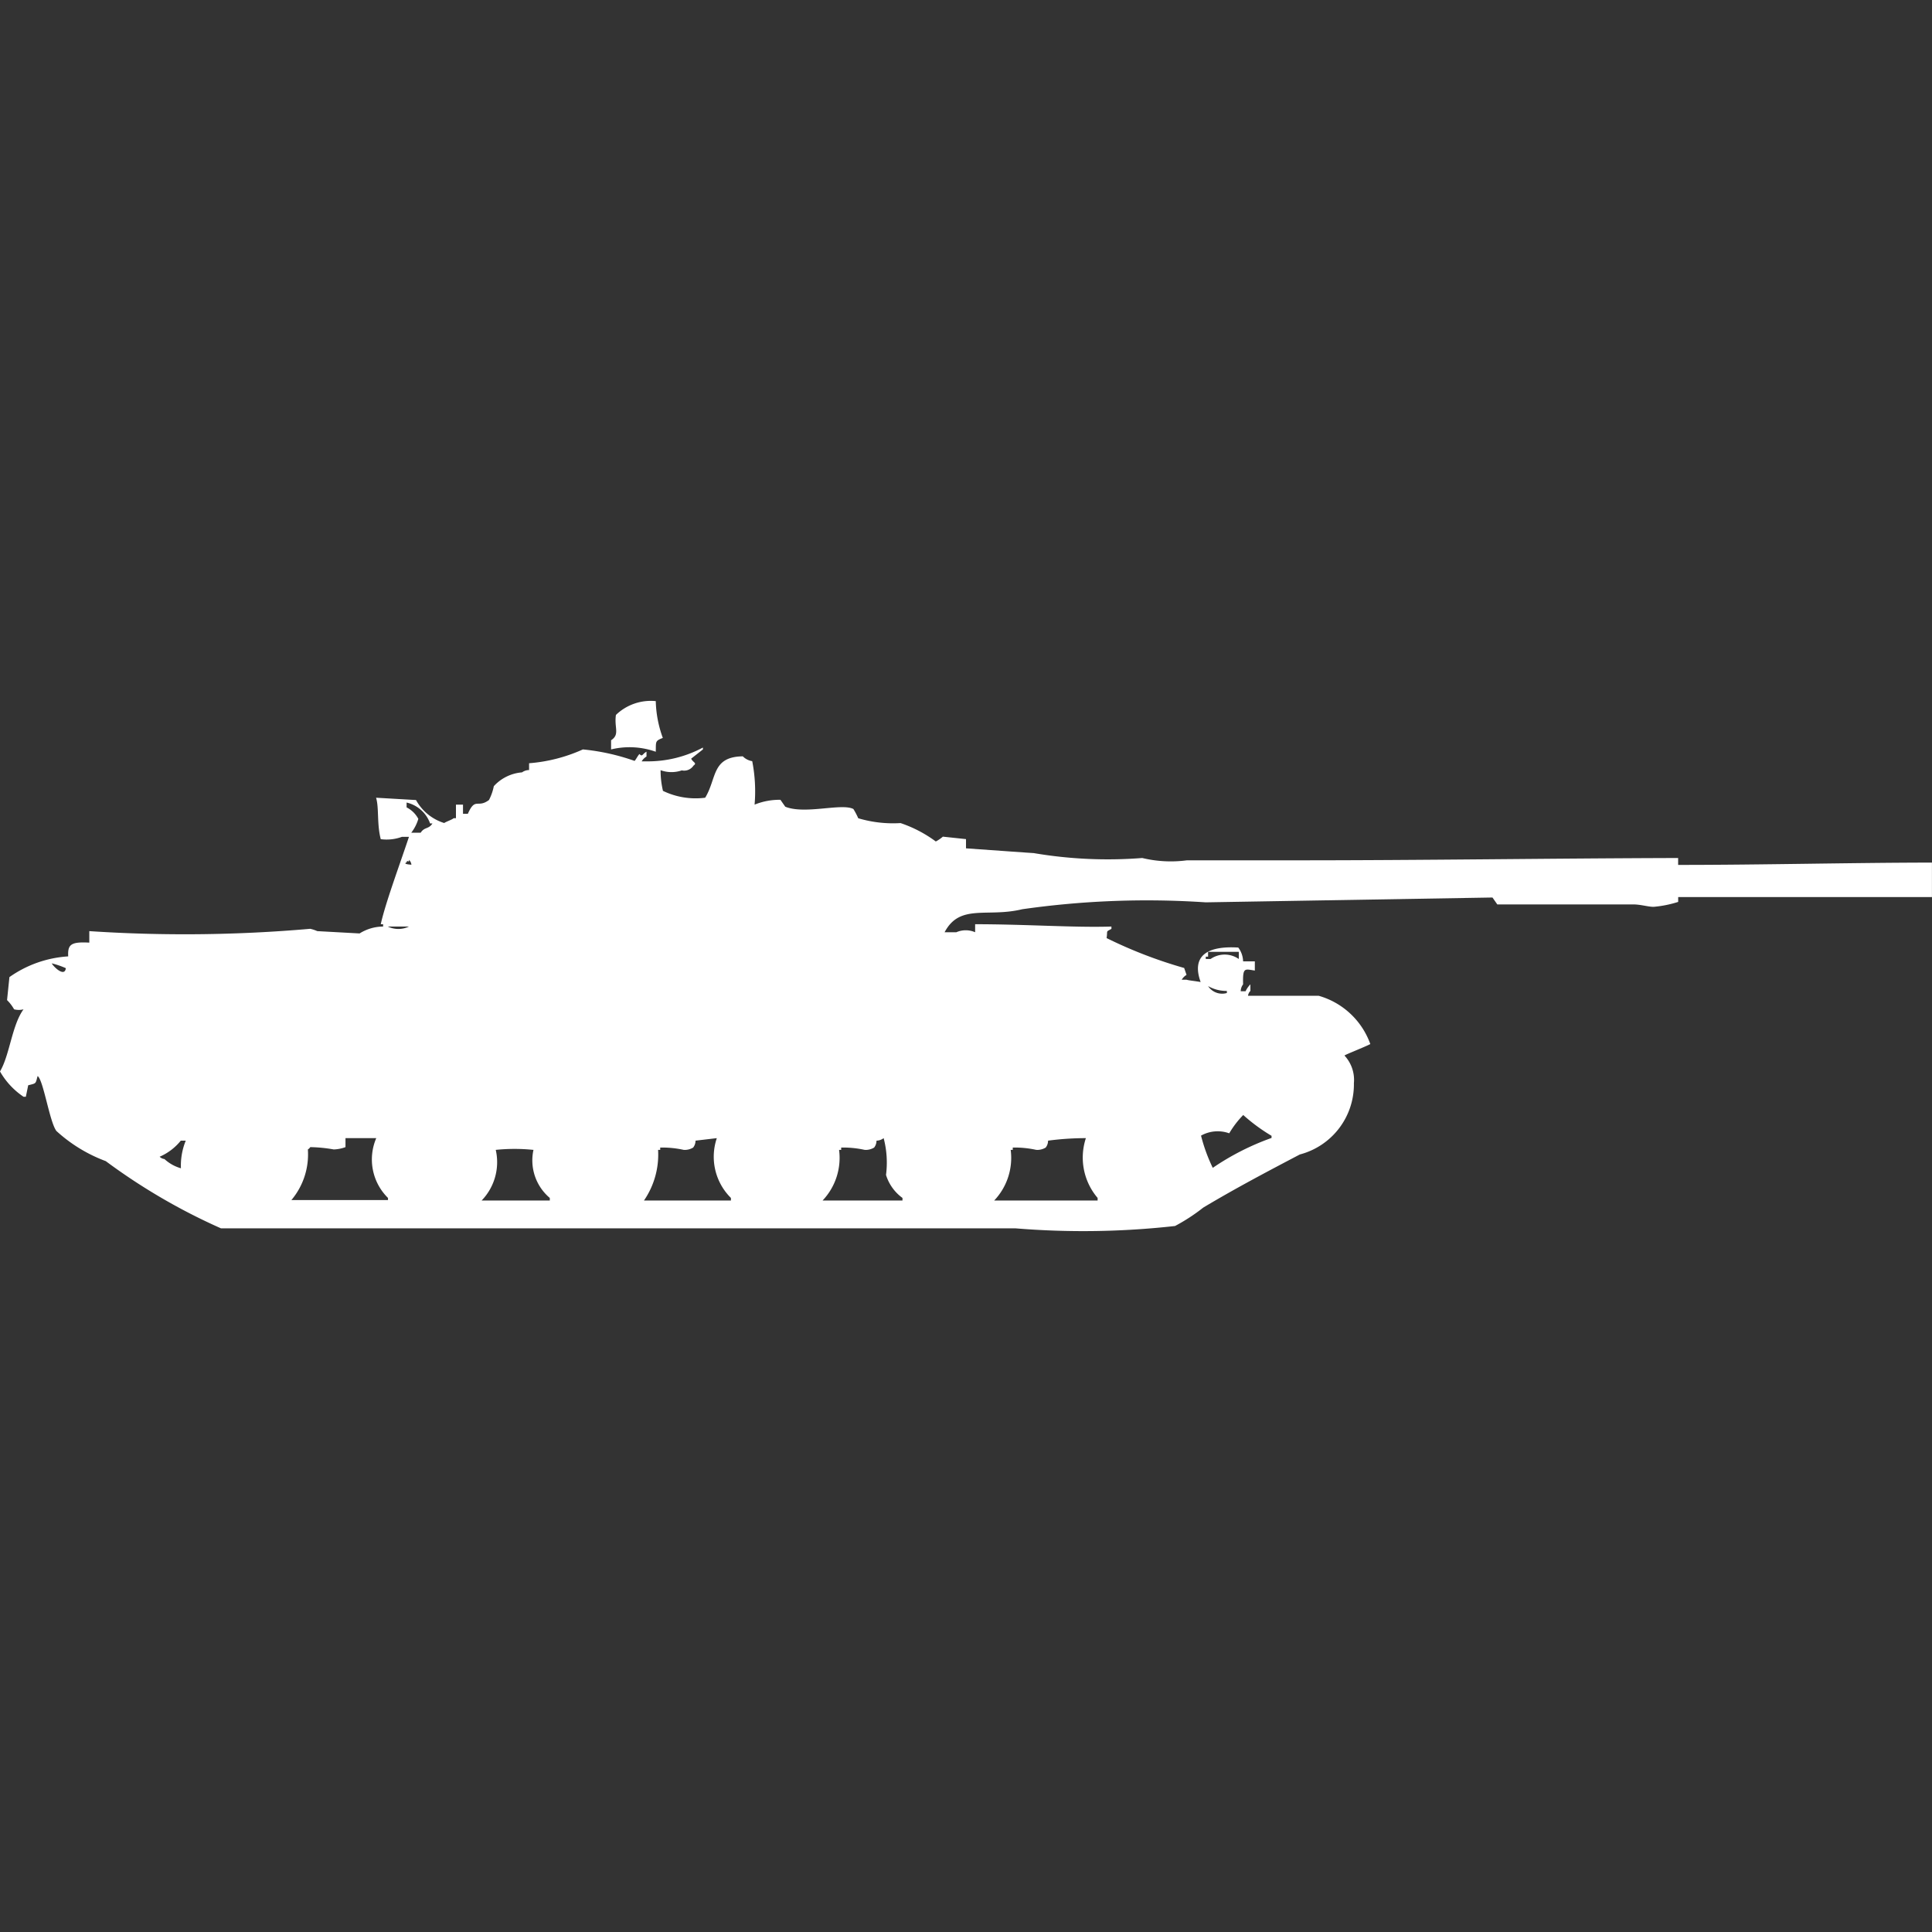 <svg xmlns="http://www.w3.org/2000/svg" width="40" height="40" viewBox="0 0 40 40">
  <rect x="0" y="0" width="40" height="40" fill="#333333" stroke="none"/>
  <defs>
    <style>
      .cls-1 {
        fill: #fff;
        fill-rule: evenodd;
      }
    </style>
  </defs>
  <path id="Color_Fill_1" data-name="Color Fill 1" class="cls-1" d="M13.577,14a2.374,2.374,0,0,0,.146.762c-0.163.063-.141,0.073-0.146,0.286A1.624,1.624,0,0,0,12.652,15V14.81c0.187-.122.061-0.257,0.1-0.524A1.041,1.041,0,0,1,13.577,14Zm0.1,1.429a1.807,1.807,0,0,0,.049.429A1.554,1.554,0,0,0,14.6,16c0.244-.4.13-0.848,0.779-0.857a0.351,0.351,0,0,0,.195.1,3.257,3.257,0,0,1,.049.9,1.374,1.374,0,0,1,.535-0.1l0.1,0.143c0.411,0.166,1.168-.08,1.411.048a1.52,1.52,0,0,1,.1.191,2.533,2.533,0,0,0,.876.1,2.645,2.645,0,0,1,.73.381,0.781,0.781,0,0,0,.146-0.1L20,16.857v0.191l1.411,0.1a9.145,9.145,0,0,0,2.238.1,2.531,2.531,0,0,0,.925.048h2.238c2.66,0,5.206-.04,7.932-0.048v0.143c1.766,0,3.557-.046,5.255-0.048v0.714H34.745v0.1a2.329,2.329,0,0,1-.487.1c-0.1.012-.276-0.047-0.438-0.048H31l-0.1-.143-5.937.1a18.22,18.22,0,0,0-3.8.143c-0.724.176-1.29-.123-1.606,0.476h0.243a0.486,0.486,0,0,1,.389,0V18.619c1.045,0,2.067.073,2.822,0.048v0.048c-0.123.07-.075,0.021-0.1,0.191a9.443,9.443,0,0,0,1.606.619l0.049,0.143a0.293,0.293,0,0,0-.1.1h0.1c0.037,0.014.173,0.026,0.292,0.048-0.2-.555.153-0.752,0.779-0.714a0.492,0.492,0,0,1,.1.286h0.243v0.19c-0.209-.029-0.253-0.078-0.243.286a0.24,0.24,0,0,0-.049.143h0.1a0.52,0.52,0,0,1,.1-0.143V20a0.17,0.17,0,0,0-.049.1H27.3a1.6,1.6,0,0,1,1.071,1c-0.117.062-.526,0.221-0.535,0.238a0.739,0.739,0,0,1,.195.572,1.5,1.5,0,0,1-1.119,1.476c-0.654.343-1.341,0.705-2,1.1a3.863,3.863,0,0,1-.584.381,17.111,17.111,0,0,1-3.309.048H4.574A12.516,12.516,0,0,1,2.19,23.524,3.127,3.127,0,0,1,1.168,22.9C1.026,22.713.9,21.848,0.779,21.762c-0.046.162-.019,0.148-0.195,0.191l-0.049.238H0.487A1.565,1.565,0,0,1,0,21.667c0.2-.334.247-0.959,0.487-1.286a0.386,0.386,0,0,1-.195,0,0.859,0.859,0,0,0-.146-0.191l0.049-.476a2.363,2.363,0,0,1,1.217-.429C1.4,19.041,1.463,18.979,1.849,19V18.762a29.885,29.885,0,0,0,4.574-.048,0.764,0.764,0,0,1,.146.048L7.445,18.81a0.931,0.931,0,0,1,.487-0.143V18.619H7.883c0.1-.447.378-1.191,0.584-1.809H8.321a0.919,0.919,0,0,1-.438.048C7.8,16.539,7.85,16.207,7.786,16l0.827,0.048a1.008,1.008,0,0,0,.584.476c0.042-.031.153-0.064,0.195-0.1H9.44V16.143H9.586v0.19h0.1c0.156-.353.2-0.107,0.438-0.286a1.071,1.071,0,0,0,.1-0.286,0.885,0.885,0,0,1,.584-0.286,0.252,0.252,0,0,1,.146-0.048V15.286A3.32,3.32,0,0,0,12.068,15a4.51,4.51,0,0,1,1.071.238c0.033-.037.064-0.106,0.1-0.143,0.063,0.067.057,0,.146-0.048v0.1a0.293,0.293,0,0,0-.1.1h0.1a2.41,2.41,0,0,0,1.168-.286V15l-0.243.191c0.038,0.082.128,0.088,0.049,0.143a0.232,0.232,0,0,1-.243.1A0.66,0.66,0,0,1,13.674,15.429ZM8.418,16.1v0.1a0.559,0.559,0,0,1,.243.238,0.869,0.869,0,0,1-.146.286H8.71c0.078-.123.165-0.068,0.243-0.191H8.905A0.677,0.677,0,0,0,8.418,16.1Zm0.049,1.191c0.01,0.067-.04-0.019-0.049.048-0.094.037,0.1,0.048,0.1,0.048A0.162,0.162,0,0,0,8.467,17.286ZM8.029,18.667a0.5,0.5,0,0,0,.438,0H8.029Zm17.616,0.524H25.012v0.1H24.964v0.048h0.1a0.512,0.512,0,0,1,.584,0V19.191Zm-24.574.238c0.041,0.076.269,0.293,0.292,0.1A1.713,1.713,0,0,0,1.071,19.429ZM25.012,19.9a0.348,0.348,0,0,0,.389.143V20A0.764,0.764,0,0,1,25.012,19.9Zm0.73,2.667a1.942,1.942,0,0,0-.292.381,0.706,0.706,0,0,0-.584.048,3.5,3.5,0,0,0,.243.667,5.324,5.324,0,0,1,1.217-.619V23A3.731,3.731,0,0,1,25.742,22.571Zm-18.589.476v0.191a0.777,0.777,0,0,1-.243.048,3.049,3.049,0,0,0-.487-0.048,0.137,0.137,0,0,1-.049.048,1.465,1.465,0,0,1-.341,1.048h2V24.286a1.118,1.118,0,0,1-.243-1.238H7.153ZM14.4,23.1a0.227,0.227,0,0,1-.049.143,0.334,0.334,0,0,1-.195.048,2.06,2.06,0,0,0-.487-0.048v0.048H13.625a1.677,1.677,0,0,1-.292,1.048h1.8V24.286a1.2,1.2,0,0,1-.292-1.238Zm3.747,0a0.227,0.227,0,0,1-.049.143,0.334,0.334,0,0,1-.195.048,2.059,2.059,0,0,0-.487-0.048v0.048H17.372a1.28,1.28,0,0,1-.341,1.048h1.654V24.286a0.926,0.926,0,0,1-.341-0.476,1.989,1.989,0,0,0-.049-0.762A0.251,0.251,0,0,1,18.151,23.1Zm3.552,0a0.227,0.227,0,0,1-.049.143,0.334,0.334,0,0,1-.195.048,2.061,2.061,0,0,0-.487-0.048v0.048H20.925a1.28,1.28,0,0,1-.341,1.048h2.141V24.286a1.288,1.288,0,0,1-.243-1.238A5.868,5.868,0,0,0,21.7,23.1Zm-17.956,0a1.148,1.148,0,0,1-.438.333,0.177,0.177,0,0,0,.1.048,0.843,0.843,0,0,0,.341.191,1.361,1.361,0,0,1,.1-0.572h-0.1Zm7.3,0.191a3.79,3.79,0,0,0-.779,0,1.142,1.142,0,0,1-.292,1.048h1.411V24.286A1.017,1.017,0,0,1,11.046,23.286Z" transform="translate(0 0.516)"/>
</svg>
